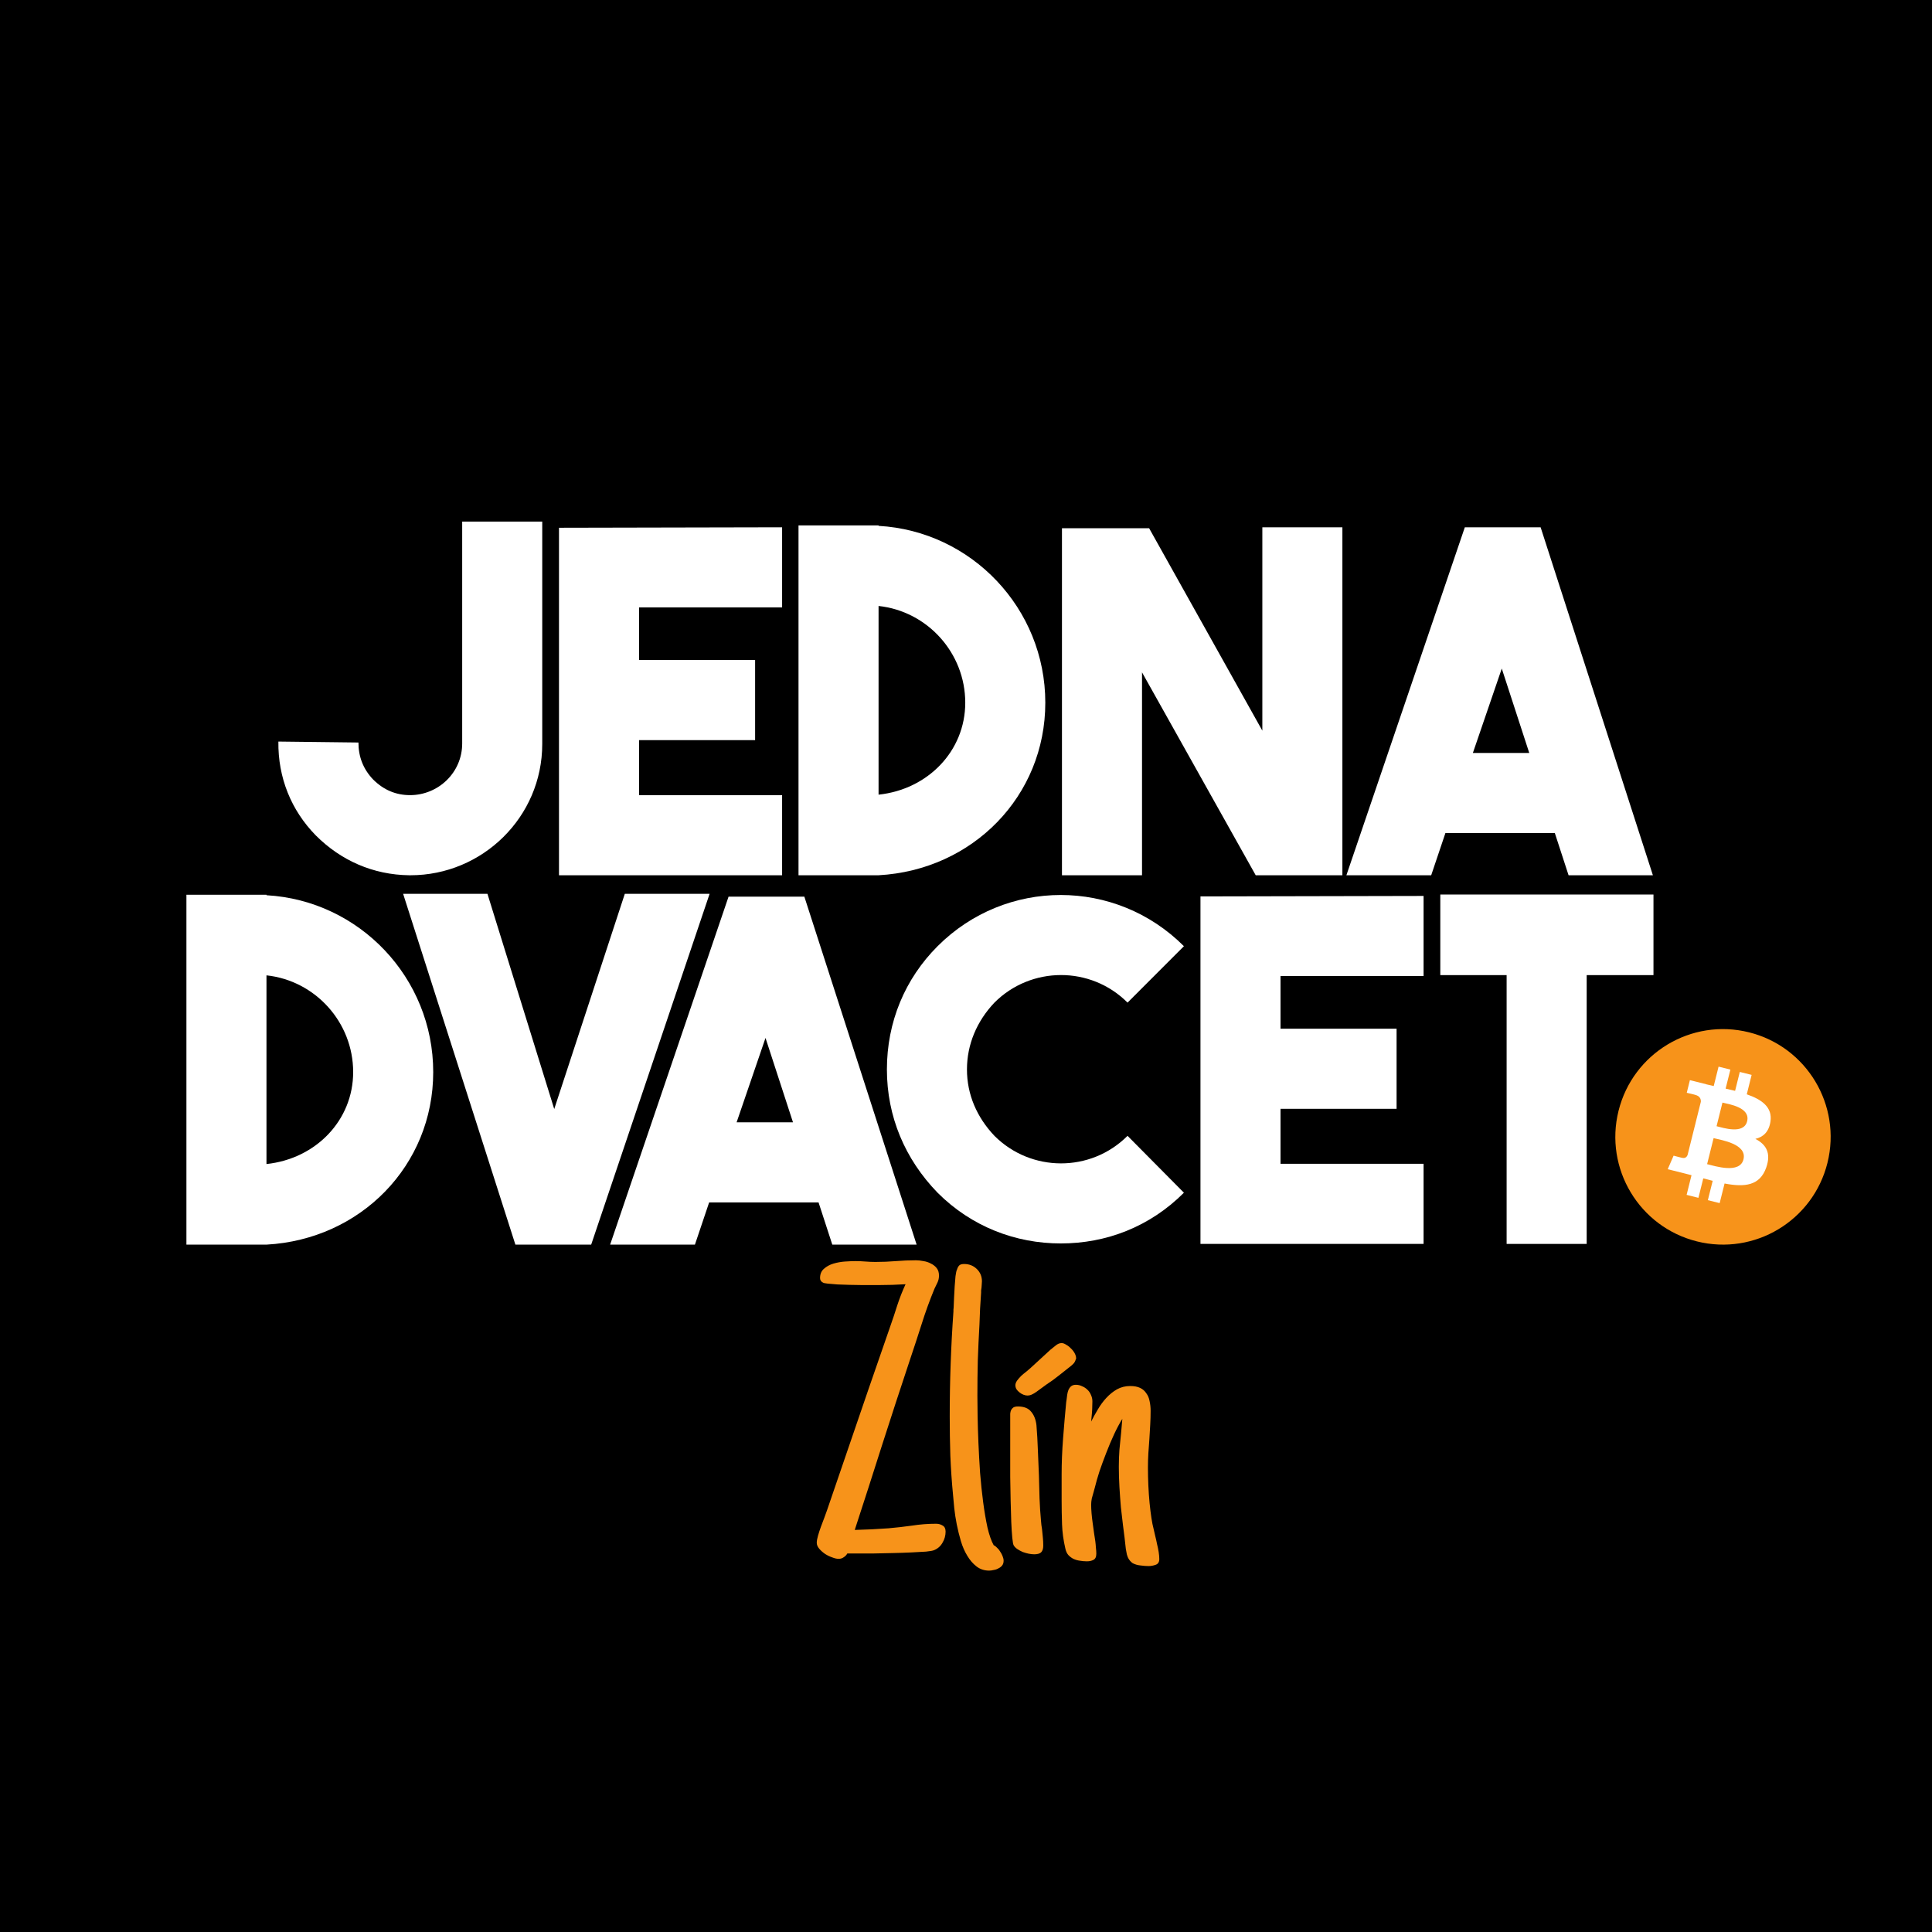 <svg width="1060" height="1060" viewBox="0 0 1060 1060" fill="none" xmlns="http://www.w3.org/2000/svg">
<rect x="0" y="0" width="1060" height="1060" fill="#808080" stroke="none"/>
<g clip-path="url(#clip0_126_26)">
<rect width="1060" height="1060" fill="black"/>
<path d="M790.229 490.783V535.001H826.616V682.48H870.539V535.001H907.185V490.783H790.229Z" fill="white"/>
<path d="M781.053 491.563L658.641 491.823V682.48H781.053V638.522H702.563V608.35H766.239V564.393H702.563V535.521H781.053V491.563Z" fill="white"/>
<path d="M581.987 682.22C606.937 682.22 630.848 673.116 649.561 654.389L618.633 623.176C598.36 643.464 565.613 643.204 545.6 623.176C535.984 613.032 530.526 600.547 530.526 586.761C530.526 572.976 535.984 560.231 545.6 550.087C565.613 530.059 598.36 529.799 618.633 550.087L649.561 519.134C612.135 481.679 551.838 481.679 514.412 519.134C496.479 537.081 486.603 560.751 486.603 586.761C486.603 612.512 496.479 635.921 514.412 654.389C533.125 673.116 557.296 682.22 581.987 682.22Z" fill="white"/>
<path d="M1002.63 638.042C994.742 669.725 962.684 689.003 931.026 681.099C899.388 673.206 880.125 641.123 888.022 609.441C895.909 577.766 927.967 558.487 959.606 566.384C991.264 574.282 1010.53 606.369 1002.63 638.042Z" fill="#F7931A"/>
<path d="M971.371 615.323C972.55 607.45 966.562 603.222 958.375 600.401L961.035 589.744L954.547 588.126L951.968 598.503C950.259 598.078 948.509 597.678 946.77 597.28L949.379 586.835L942.901 585.218L940.242 595.872C938.833 595.551 937.443 595.233 936.104 594.899L936.114 594.865L927.167 592.631L925.448 599.561C925.448 599.561 930.256 600.663 930.156 600.732C932.775 601.388 933.255 603.126 933.175 604.505L930.146 616.644C930.326 616.694 930.566 616.764 930.826 616.864C930.606 616.814 930.376 616.754 930.136 616.694L925.898 633.7C925.578 634.501 924.768 635.701 922.929 635.241C922.989 635.331 918.221 634.061 918.221 634.061L915.002 641.494L923.439 643.594C925.008 643.985 926.538 644.405 928.057 644.785L925.368 655.569L931.846 657.19L934.504 646.516C936.274 646.996 937.993 647.446 939.673 647.866L937.024 658.48L943.501 660.091L946.19 649.337C957.246 651.428 965.553 650.587 969.052 640.573C971.87 632.52 968.912 627.878 963.094 624.847C967.332 623.867 970.521 621.075 971.371 615.323ZM956.566 636.101C954.557 644.165 941.002 639.803 936.614 638.712L940.172 624.437C944.561 625.527 958.655 627.698 956.566 636.101ZM958.565 615.203C956.736 622.536 945.46 618.804 941.802 617.894L945.031 604.943C948.689 605.855 960.475 607.56 958.565 615.203Z" fill="white"/>
<path d="M502.908 682.87L441.311 491.954H399.726L334.751 682.87H381.273L389.071 659.721H449.108L456.645 682.87H502.908ZM419.999 569.465L435.073 615.763H404.145L419.999 569.465Z" fill="white"/>
<path d="M304.083 608.48L267.436 490.393H221.174L282.771 682.87H324.355L389.33 490.393H342.808L304.083 608.48Z" fill="white"/>
<path d="M146.202 490.913H102.278V682.87H146.202C197.922 680.009 237.687 639.432 237.687 588.192C237.687 536.431 197.143 494.034 146.202 491.173V490.913ZM146.202 535.131C172.972 537.992 193.764 560.881 193.764 588.192C193.764 614.723 173.232 635.791 146.202 638.652V535.131Z" fill="white"/>
<path d="M906.866 480.213L845.269 289.296H803.684L738.709 480.213H785.231L793.029 457.063H853.066L860.603 480.213H906.866ZM823.957 366.807L839.031 413.106H808.103L823.957 366.807Z" fill="white"/>
<path d="M692.589 400.881L630.472 289.816H582.65V480.213H626.574V368.888L688.95 480.213H736.51V289.296H692.589V400.881Z" fill="white"/>
<path d="M482.028 288.256H438.104V480.213H482.028C533.748 477.352 573.513 436.775 573.513 385.535C573.513 333.774 532.969 291.377 482.028 288.516V288.256ZM482.028 332.473C508.798 335.335 529.59 358.224 529.59 385.535C529.59 412.065 509.058 433.134 482.028 435.995V332.473Z" fill="white"/>
<path d="M429.108 289.296L306.694 289.556V480.213H429.108V436.255H350.618V406.083H414.294V362.125H350.618V333.254H429.108V289.296Z" fill="white"/>
<path d="M253.58 286.175V407.904C253.58 424.03 240.325 436.255 224.991 436.255C217.194 436.255 210.436 433.394 204.719 427.672C199.261 421.949 196.662 415.187 196.662 407.383L152.738 406.863C152.478 426.631 159.756 444.578 173.27 458.364C187.045 472.149 204.719 479.953 224.471 480.213H225.251C264.496 480.213 297.504 448.48 297.504 408.164V286.175H253.58Z" fill="white"/>
<path d="M518.805 840.312C518.805 842.503 518.238 844.542 517.105 846.43C516.048 848.318 514.5 849.677 512.461 850.508C511.781 850.81 510.309 851.074 508.043 851.301C505.777 851.452 503.059 851.603 499.887 851.754C496.715 851.905 493.316 852.018 489.691 852.094C486.066 852.169 482.592 852.245 479.27 852.32C475.947 852.32 473.001 852.32 470.434 852.32C467.866 852.32 466.016 852.32 464.883 852.32C464.43 853.151 463.788 853.831 462.957 854.359C462.126 854.964 461.182 855.266 460.125 855.266C459.143 855.266 457.973 855.001 456.613 854.473C455.254 854.02 453.932 853.378 452.648 852.547C451.44 851.716 450.383 850.772 449.477 849.715C448.57 848.658 448.117 847.562 448.117 846.43C448.117 845.448 448.344 844.164 448.797 842.578C449.25 840.992 449.779 839.368 450.383 837.707C451.062 835.97 451.704 834.271 452.309 832.609C452.913 830.948 453.404 829.589 453.781 828.531L476.438 762.375L488.445 727.711C489.805 723.859 491.089 720.008 492.297 716.156C493.581 712.229 495.091 708.378 496.828 704.602C494.411 704.753 491.995 704.866 489.578 704.941C487.161 705.017 484.745 705.055 482.328 705.055C481.648 705.055 480.44 705.055 478.703 705.055C477.042 705.055 475.116 705.055 472.926 705.055C470.811 704.979 468.546 704.941 466.129 704.941C463.788 704.866 461.56 704.79 459.445 704.715C457.406 704.564 455.632 704.413 454.121 704.262C452.686 704.111 451.818 703.922 451.516 703.695C450.458 703.167 449.93 702.336 449.93 701.203C449.93 699.013 450.647 697.314 452.082 696.105C453.517 694.822 455.254 693.878 457.293 693.273C459.332 692.669 461.447 692.292 463.637 692.141C465.902 691.99 467.828 691.914 469.414 691.914C471.227 691.914 473.039 691.99 474.852 692.141C476.664 692.292 478.477 692.367 480.289 692.367C484.065 692.367 487.803 692.216 491.504 691.914C495.204 691.612 498.867 691.461 502.492 691.461C503.776 691.461 505.173 691.612 506.684 691.914C508.194 692.141 509.553 692.594 510.762 693.273C512.046 693.878 513.103 694.708 513.934 695.766C514.764 696.823 515.18 698.182 515.18 699.844C515.18 701.203 514.915 702.449 514.387 703.582C513.858 704.639 513.292 705.81 512.688 707.094C510.044 713.513 507.703 719.97 505.664 726.465C503.625 732.884 501.51 739.341 499.32 745.836C494.109 761.469 489.012 777.064 484.027 792.621C479.118 808.103 474.096 823.698 468.961 839.406C472.057 839.255 475.154 839.142 478.25 839.066C481.346 838.915 484.443 838.727 487.539 838.5C491.844 838.122 496.148 837.632 500.453 837.027C504.758 836.348 509.138 836.008 513.594 836.008C514.953 836.008 516.161 836.348 517.219 837.027C518.276 837.632 518.805 838.727 518.805 840.312ZM550.637 856.285C550.637 857.342 550.372 858.211 549.844 858.891C549.315 859.57 548.635 860.099 547.805 860.477C547.049 860.93 546.181 861.232 545.199 861.383C544.293 861.609 543.462 861.723 542.707 861.723C540.064 861.723 537.76 860.967 535.797 859.457C533.833 857.947 532.134 855.983 530.699 853.566C529.264 851.225 528.094 848.544 527.188 845.523C526.281 842.427 525.526 839.368 524.922 836.348C524.318 833.251 523.865 830.306 523.562 827.512C523.26 824.642 523.034 822.188 522.883 820.148C522.203 813.125 521.712 805.988 521.41 798.738C521.184 791.488 521.07 784.314 521.07 777.215C521.07 757.806 521.75 738.586 523.109 719.555C523.109 719.253 523.109 718.913 523.109 718.535C523.185 718.158 523.223 717.78 523.223 717.402C523.298 715.816 523.374 714.004 523.449 711.965C523.525 709.85 523.638 707.773 523.789 705.734C523.94 703.695 524.091 701.845 524.242 700.184C524.469 698.447 524.733 697.238 525.035 696.559V696.672C525.337 695.615 525.753 694.822 526.281 694.293C526.81 693.764 527.716 693.5 529 693.5C531.719 693.5 534.022 694.406 535.91 696.219C537.798 698.031 538.742 700.297 538.742 703.016C538.742 703.62 538.704 704.224 538.629 704.828C538.629 705.357 538.591 705.885 538.516 706.414C538.44 706.943 538.365 707.471 538.289 708C538.289 708.453 538.289 708.868 538.289 709.246C538.062 712.191 537.874 715.137 537.723 718.082C537.647 720.952 537.534 723.859 537.383 726.805C537.005 733.299 536.703 739.794 536.477 746.289C536.326 752.708 536.25 759.203 536.25 765.773C536.25 768.568 536.288 772.23 536.363 776.762C536.439 781.293 536.59 786.24 536.816 791.602C537.043 796.888 537.345 802.363 537.723 808.027C538.176 813.691 538.742 819.091 539.422 824.227C540.102 829.362 540.895 834.007 541.801 838.16C542.783 842.314 543.915 845.523 545.199 847.789C545.879 848.091 546.521 848.582 547.125 849.262C547.805 849.866 548.371 850.583 548.824 851.414C549.353 852.169 549.768 852.962 550.07 853.793C550.448 854.699 550.637 855.53 550.637 856.285ZM572.387 848.016C572.387 849.753 571.971 850.999 571.141 851.754C570.385 852.434 569.139 852.773 567.402 852.773C566.496 852.773 565.477 852.66 564.344 852.434C563.286 852.207 562.229 851.905 561.172 851.527C560.115 851.074 559.133 850.546 558.227 849.941C557.32 849.337 556.641 848.658 556.188 847.902C555.885 847.449 555.621 846.052 555.395 843.711C555.168 841.37 554.979 838.462 554.828 834.988C554.753 831.514 554.639 827.625 554.488 823.32C554.413 819.016 554.337 814.673 554.262 810.293C554.262 805.913 554.262 801.646 554.262 797.492C554.262 793.339 554.262 789.714 554.262 786.617V777.895C554.262 777.139 554.262 776.384 554.262 775.629C554.337 774.874 554.488 774.232 554.715 773.703C555.017 773.099 555.432 772.608 555.961 772.23C556.565 771.853 557.396 771.664 558.453 771.664C561.776 771.664 564.193 772.608 565.703 774.496C567.289 776.309 568.271 778.763 568.648 781.859C569.026 786.466 569.29 791.073 569.441 795.68C569.668 800.211 569.857 804.818 570.008 809.5C570.159 813.729 570.272 817.921 570.348 822.074C570.499 826.152 570.763 830.23 571.141 834.309C571.216 835.139 571.292 835.932 571.367 836.688C571.443 837.443 571.556 838.198 571.707 838.953C571.858 840.464 572.009 841.974 572.16 843.484C572.311 844.919 572.387 846.43 572.387 848.016ZM557.094 759.996C557.094 759.241 557.396 758.41 558 757.504C558.68 756.598 559.435 755.729 560.266 754.898C561.172 754.068 562.078 753.312 562.984 752.633C563.891 751.878 564.646 751.236 565.25 750.707L576.352 740.512C577.258 739.832 578.202 739.077 579.184 738.246C580.241 737.34 581.336 736.887 582.469 736.887C583.224 736.887 584.055 737.189 584.961 737.793C585.943 738.322 586.811 739.001 587.566 739.832C588.397 740.587 589.077 741.456 589.605 742.438C590.134 743.419 590.398 744.288 590.398 745.043C590.398 745.194 590.398 745.345 590.398 745.496C590.398 745.647 590.323 745.798 590.172 745.949C589.945 746.855 589.492 747.648 588.812 748.328C588.133 749.008 587.378 749.65 586.547 750.254C584.206 752.142 582.393 753.577 581.109 754.559C579.901 755.465 578.768 756.333 577.711 757.164C576.654 757.919 575.445 758.75 574.086 759.656C572.802 760.562 570.99 761.884 568.648 763.621C567.818 764.225 566.987 764.716 566.156 765.094C565.401 765.471 564.57 765.66 563.664 765.66C562.984 765.66 562.267 765.509 561.512 765.207C560.757 764.905 560.039 764.49 559.359 763.961C558.68 763.432 558.113 762.828 557.66 762.148C557.283 761.469 557.094 760.751 557.094 759.996ZM601.5 852.434C601.5 854.171 600.971 855.303 599.914 855.832C598.932 856.361 597.724 856.625 596.289 856.625C595.005 856.625 593.721 856.512 592.438 856.285C591.229 856.134 590.059 855.794 588.926 855.266C587.868 854.737 586.924 854.02 586.094 853.113C585.339 852.207 584.81 851.036 584.508 849.602C583.451 845.07 582.846 840.652 582.695 836.348C582.544 831.967 582.469 827.474 582.469 822.867V808.934C582.469 802.59 582.733 796.02 583.262 789.223C583.79 782.35 584.357 775.742 584.961 769.398C584.961 769.172 584.999 768.908 585.074 768.605C585.15 768.303 585.188 768.077 585.188 767.926C585.263 767.095 585.376 766.189 585.527 765.207C585.678 764.225 585.905 763.357 586.207 762.602C586.585 761.771 587.076 761.091 587.68 760.562C588.359 760.034 589.228 759.77 590.285 759.77C591.493 759.77 592.626 760.034 593.684 760.562C594.816 761.016 595.798 761.658 596.629 762.488C597.46 763.243 598.102 764.188 598.555 765.32C599.083 766.453 599.348 767.624 599.348 768.832C599.348 770.116 599.31 771.551 599.234 773.137C599.159 774.647 599.046 776.082 598.895 777.441C598.895 777.819 598.857 778.234 598.781 778.688C598.781 779.141 598.743 779.556 598.668 779.934C599.725 777.819 600.934 775.629 602.293 773.363C603.652 771.022 605.201 768.908 606.938 767.02C608.75 765.056 610.714 763.47 612.828 762.262C615.018 761.053 617.435 760.449 620.078 760.449C622.268 760.449 624.081 760.789 625.516 761.469C626.951 762.148 628.083 763.13 628.914 764.414C629.82 765.622 630.424 767.057 630.727 768.719C631.104 770.38 631.293 772.155 631.293 774.043C631.293 776.611 631.217 779.216 631.066 781.859C630.915 784.427 630.764 786.995 630.613 789.562C630.387 792.206 630.198 794.811 630.047 797.379C629.896 799.947 629.82 802.552 629.82 805.195C629.82 808.367 629.896 811.652 630.047 815.051C630.198 818.374 630.424 821.583 630.727 824.68C631.029 827.701 631.368 830.457 631.746 832.949C632.124 835.366 632.501 837.254 632.879 838.613C633.181 839.746 633.483 841.068 633.785 842.578C634.163 844.013 634.503 845.523 634.805 847.109C635.182 848.62 635.484 850.092 635.711 851.527C635.938 852.962 636.051 854.246 636.051 855.379C636.051 857.04 635.371 858.098 634.012 858.551C632.728 859.004 631.444 859.23 630.16 859.23C628.876 859.23 627.404 859.117 625.742 858.891C624.156 858.74 622.721 858.324 621.438 857.645C619.852 856.512 618.794 854.926 618.266 852.887C617.812 850.848 617.51 848.846 617.359 846.883L617.02 843.824C616.793 842.012 616.491 839.633 616.113 836.688C615.736 833.742 615.358 830.495 614.98 826.945C614.678 823.396 614.414 819.733 614.188 815.957C613.961 812.105 613.848 808.367 613.848 804.742C613.848 801.495 613.961 798.361 614.188 795.34C614.49 792.319 614.792 789.26 615.094 786.164C615.245 784.578 615.358 783.294 615.434 782.312C615.509 781.331 615.622 780.047 615.773 778.461C614.263 780.878 612.753 783.71 611.242 786.957C609.732 790.204 608.297 793.603 606.938 797.152C605.578 800.626 604.332 804.025 603.199 807.348C602.142 810.671 601.311 813.578 600.707 816.07L600.027 818.562C599.65 819.771 599.31 820.979 599.008 822.188C598.781 823.396 598.668 824.529 598.668 825.586C598.668 826.945 598.743 828.531 598.895 830.344C599.046 832.081 599.234 833.742 599.461 835.328C599.688 837.216 599.952 839.142 600.254 841.105C600.254 841.257 600.329 841.747 600.48 842.578C600.632 843.409 600.783 844.391 600.934 845.523C601.085 846.656 601.198 847.865 601.273 849.148C601.424 850.357 601.5 851.452 601.5 852.434Z" fill="#F7931A"/>
</g>
<defs>
<clipPath id="clip0_126_26">
<rect width="1060" height="1060" fill="white"/>
</clipPath>
</defs>
</svg>
